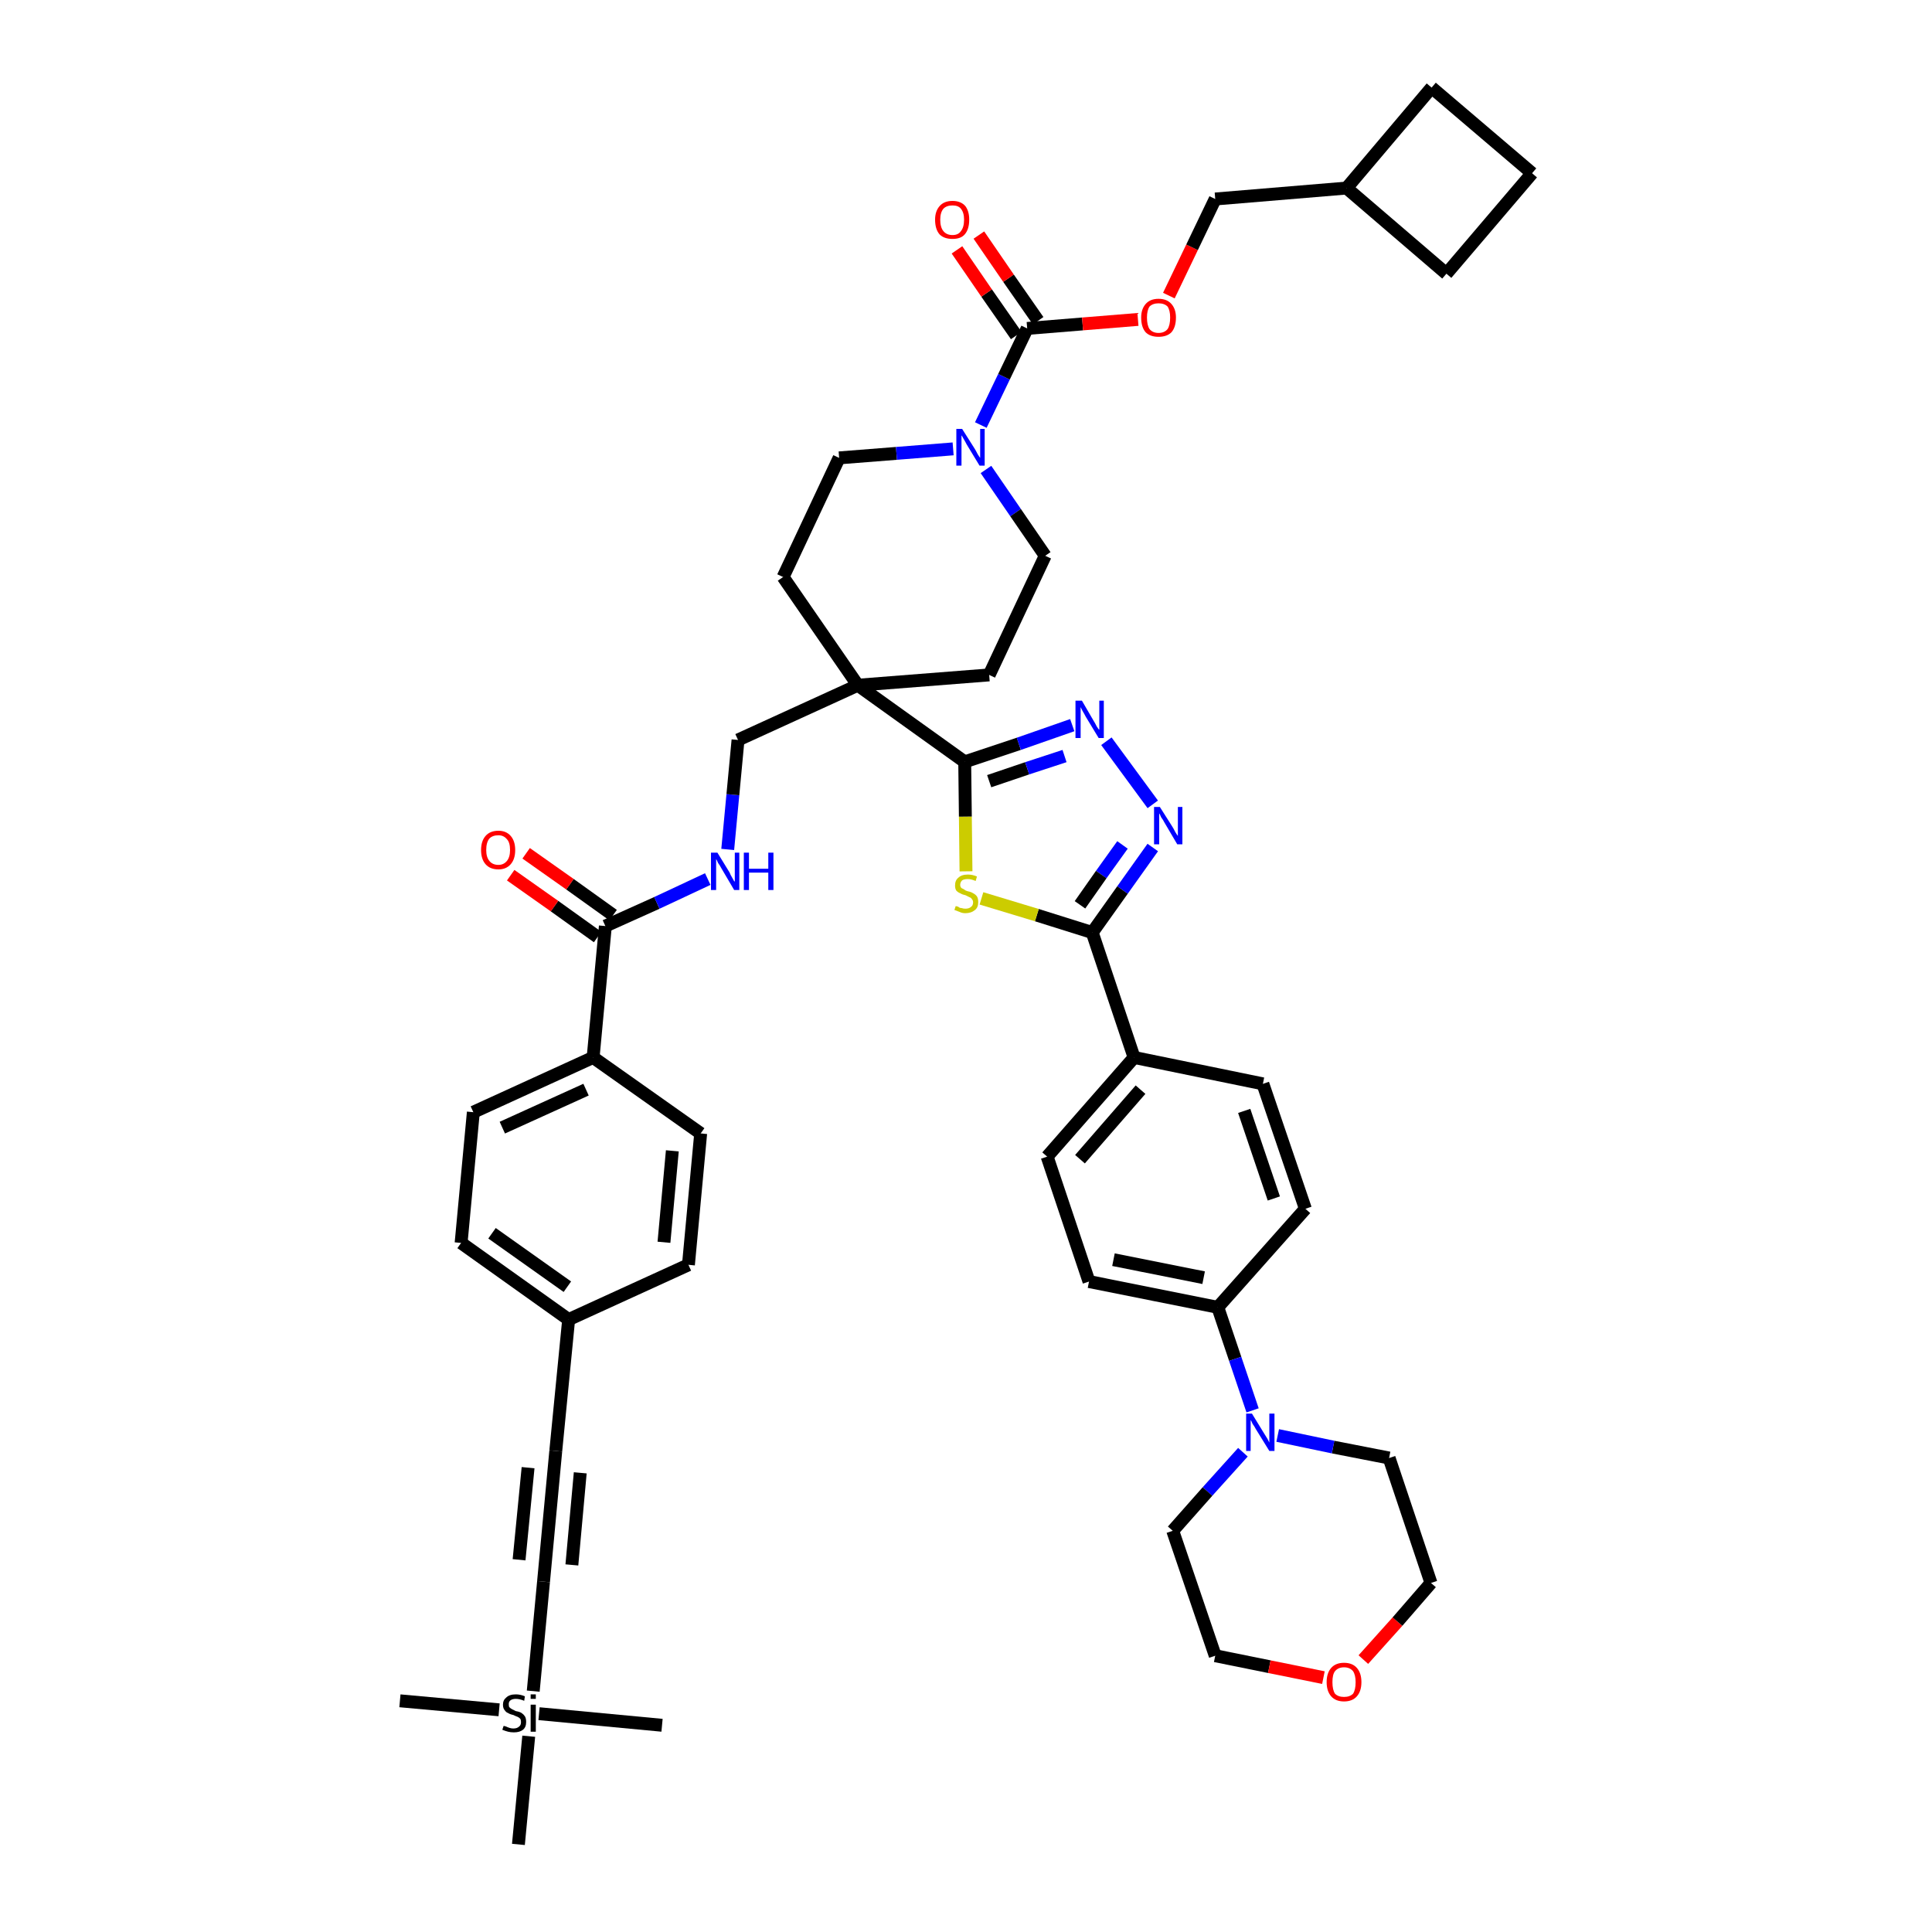 <?xml version='1.0' encoding='iso-8859-1'?>
<svg version='1.1' baseProfile='full'
              xmlns='http://www.w3.org/2000/svg'
                      xmlns:rdkit='http://www.rdkit.org/xml'
                      xmlns:xlink='http://www.w3.org/1999/xlink'
                  xml:space='preserve'
width='300px' height='300px' viewBox='0 0 300 300'>
<!-- END OF HEADER -->
<path class='bond-0 atom-0 atom-1' d='M 62.1,264.1 L 77.5,265.5' style='fill:none;fill-rule:evenodd;stroke:#000000;stroke-width:2.0px;stroke-linecap:butt;stroke-linejoin:miter;stroke-opacity:1' />
<path class='bond-1 atom-1 atom-2' d='M 83.7,266.1 L 102.8,267.9' style='fill:none;fill-rule:evenodd;stroke:#000000;stroke-width:2.0px;stroke-linecap:butt;stroke-linejoin:miter;stroke-opacity:1' />
<path class='bond-2 atom-1 atom-3' d='M 82.1,269.6 L 80.5,286.4' style='fill:none;fill-rule:evenodd;stroke:#000000;stroke-width:2.0px;stroke-linecap:butt;stroke-linejoin:miter;stroke-opacity:1' />
<path class='bond-3 atom-1 atom-4' d='M 82.8,262.6 L 84.4,245.6' style='fill:none;fill-rule:evenodd;stroke:#000000;stroke-width:2.0px;stroke-linecap:butt;stroke-linejoin:miter;stroke-opacity:1' />
<path class='bond-4 atom-4 atom-5' d='M 84.4,245.6 L 86.3,225.3' style='fill:none;fill-rule:evenodd;stroke:#000000;stroke-width:2.0px;stroke-linecap:butt;stroke-linejoin:miter;stroke-opacity:1' />
<path class='bond-4 atom-4 atom-5' d='M 88.8,243.0 L 90.1,228.7' style='fill:none;fill-rule:evenodd;stroke:#000000;stroke-width:2.0px;stroke-linecap:butt;stroke-linejoin:miter;stroke-opacity:1' />
<path class='bond-4 atom-4 atom-5' d='M 80.6,242.2 L 82.0,227.9' style='fill:none;fill-rule:evenodd;stroke:#000000;stroke-width:2.0px;stroke-linecap:butt;stroke-linejoin:miter;stroke-opacity:1' />
<path class='bond-5 atom-5 atom-6' d='M 86.3,225.3 L 88.3,204.9' style='fill:none;fill-rule:evenodd;stroke:#000000;stroke-width:2.0px;stroke-linecap:butt;stroke-linejoin:miter;stroke-opacity:1' />
<path class='bond-6 atom-6 atom-7' d='M 88.3,204.9 L 71.6,193.0' style='fill:none;fill-rule:evenodd;stroke:#000000;stroke-width:2.0px;stroke-linecap:butt;stroke-linejoin:miter;stroke-opacity:1' />
<path class='bond-6 atom-6 atom-7' d='M 88.1,199.8 L 76.4,191.5' style='fill:none;fill-rule:evenodd;stroke:#000000;stroke-width:2.0px;stroke-linecap:butt;stroke-linejoin:miter;stroke-opacity:1' />
<path class='bond-46 atom-46 atom-6' d='M 106.9,196.4 L 88.3,204.9' style='fill:none;fill-rule:evenodd;stroke:#000000;stroke-width:2.0px;stroke-linecap:butt;stroke-linejoin:miter;stroke-opacity:1' />
<path class='bond-7 atom-7 atom-8' d='M 71.6,193.0 L 73.5,172.7' style='fill:none;fill-rule:evenodd;stroke:#000000;stroke-width:2.0px;stroke-linecap:butt;stroke-linejoin:miter;stroke-opacity:1' />
<path class='bond-8 atom-8 atom-9' d='M 73.5,172.7 L 92.1,164.2' style='fill:none;fill-rule:evenodd;stroke:#000000;stroke-width:2.0px;stroke-linecap:butt;stroke-linejoin:miter;stroke-opacity:1' />
<path class='bond-8 atom-8 atom-9' d='M 78.0,175.1 L 91.0,169.2' style='fill:none;fill-rule:evenodd;stroke:#000000;stroke-width:2.0px;stroke-linecap:butt;stroke-linejoin:miter;stroke-opacity:1' />
<path class='bond-9 atom-9 atom-10' d='M 92.1,164.2 L 94.0,143.8' style='fill:none;fill-rule:evenodd;stroke:#000000;stroke-width:2.0px;stroke-linecap:butt;stroke-linejoin:miter;stroke-opacity:1' />
<path class='bond-44 atom-9 atom-45' d='M 92.1,164.2 L 108.8,176.0' style='fill:none;fill-rule:evenodd;stroke:#000000;stroke-width:2.0px;stroke-linecap:butt;stroke-linejoin:miter;stroke-opacity:1' />
<path class='bond-10 atom-10 atom-11' d='M 95.2,142.1 L 88.5,137.3' style='fill:none;fill-rule:evenodd;stroke:#000000;stroke-width:2.0px;stroke-linecap:butt;stroke-linejoin:miter;stroke-opacity:1' />
<path class='bond-10 atom-10 atom-11' d='M 88.5,137.3 L 81.7,132.5' style='fill:none;fill-rule:evenodd;stroke:#FF0000;stroke-width:2.0px;stroke-linecap:butt;stroke-linejoin:miter;stroke-opacity:1' />
<path class='bond-10 atom-10 atom-11' d='M 92.8,145.5 L 86.1,140.7' style='fill:none;fill-rule:evenodd;stroke:#000000;stroke-width:2.0px;stroke-linecap:butt;stroke-linejoin:miter;stroke-opacity:1' />
<path class='bond-10 atom-10 atom-11' d='M 86.1,140.7 L 79.3,135.9' style='fill:none;fill-rule:evenodd;stroke:#FF0000;stroke-width:2.0px;stroke-linecap:butt;stroke-linejoin:miter;stroke-opacity:1' />
<path class='bond-11 atom-10 atom-12' d='M 94.0,143.8 L 102.0,140.2' style='fill:none;fill-rule:evenodd;stroke:#000000;stroke-width:2.0px;stroke-linecap:butt;stroke-linejoin:miter;stroke-opacity:1' />
<path class='bond-11 atom-10 atom-12' d='M 102.0,140.2 L 109.9,136.5' style='fill:none;fill-rule:evenodd;stroke:#0000FF;stroke-width:2.0px;stroke-linecap:butt;stroke-linejoin:miter;stroke-opacity:1' />
<path class='bond-12 atom-12 atom-13' d='M 113.0,131.9 L 113.8,123.4' style='fill:none;fill-rule:evenodd;stroke:#0000FF;stroke-width:2.0px;stroke-linecap:butt;stroke-linejoin:miter;stroke-opacity:1' />
<path class='bond-12 atom-12 atom-13' d='M 113.8,123.4 L 114.6,114.9' style='fill:none;fill-rule:evenodd;stroke:#000000;stroke-width:2.0px;stroke-linecap:butt;stroke-linejoin:miter;stroke-opacity:1' />
<path class='bond-13 atom-13 atom-14' d='M 114.6,114.9 L 133.2,106.4' style='fill:none;fill-rule:evenodd;stroke:#000000;stroke-width:2.0px;stroke-linecap:butt;stroke-linejoin:miter;stroke-opacity:1' />
<path class='bond-14 atom-14 atom-15' d='M 133.2,106.4 L 149.8,118.3' style='fill:none;fill-rule:evenodd;stroke:#000000;stroke-width:2.0px;stroke-linecap:butt;stroke-linejoin:miter;stroke-opacity:1' />
<path class='bond-31 atom-14 atom-32' d='M 133.2,106.4 L 121.6,89.6' style='fill:none;fill-rule:evenodd;stroke:#000000;stroke-width:2.0px;stroke-linecap:butt;stroke-linejoin:miter;stroke-opacity:1' />
<path class='bond-47 atom-44 atom-14' d='M 153.6,104.8 L 133.2,106.4' style='fill:none;fill-rule:evenodd;stroke:#000000;stroke-width:2.0px;stroke-linecap:butt;stroke-linejoin:miter;stroke-opacity:1' />
<path class='bond-15 atom-15 atom-16' d='M 149.8,118.3 L 158.2,115.5' style='fill:none;fill-rule:evenodd;stroke:#000000;stroke-width:2.0px;stroke-linecap:butt;stroke-linejoin:miter;stroke-opacity:1' />
<path class='bond-15 atom-15 atom-16' d='M 158.2,115.5 L 166.5,112.6' style='fill:none;fill-rule:evenodd;stroke:#0000FF;stroke-width:2.0px;stroke-linecap:butt;stroke-linejoin:miter;stroke-opacity:1' />
<path class='bond-15 atom-15 atom-16' d='M 153.6,121.3 L 159.5,119.3' style='fill:none;fill-rule:evenodd;stroke:#000000;stroke-width:2.0px;stroke-linecap:butt;stroke-linejoin:miter;stroke-opacity:1' />
<path class='bond-15 atom-15 atom-16' d='M 159.5,119.3 L 165.3,117.4' style='fill:none;fill-rule:evenodd;stroke:#0000FF;stroke-width:2.0px;stroke-linecap:butt;stroke-linejoin:miter;stroke-opacity:1' />
<path class='bond-48 atom-31 atom-15' d='M 150.0,135.3 L 149.9,126.8' style='fill:none;fill-rule:evenodd;stroke:#CCCC00;stroke-width:2.0px;stroke-linecap:butt;stroke-linejoin:miter;stroke-opacity:1' />
<path class='bond-48 atom-31 atom-15' d='M 149.9,126.8 L 149.8,118.3' style='fill:none;fill-rule:evenodd;stroke:#000000;stroke-width:2.0px;stroke-linecap:butt;stroke-linejoin:miter;stroke-opacity:1' />
<path class='bond-16 atom-16 atom-17' d='M 171.8,115.1 L 179.0,124.9' style='fill:none;fill-rule:evenodd;stroke:#0000FF;stroke-width:2.0px;stroke-linecap:butt;stroke-linejoin:miter;stroke-opacity:1' />
<path class='bond-17 atom-17 atom-18' d='M 179.0,131.6 L 174.3,138.2' style='fill:none;fill-rule:evenodd;stroke:#0000FF;stroke-width:2.0px;stroke-linecap:butt;stroke-linejoin:miter;stroke-opacity:1' />
<path class='bond-17 atom-17 atom-18' d='M 174.3,138.2 L 169.6,144.8' style='fill:none;fill-rule:evenodd;stroke:#000000;stroke-width:2.0px;stroke-linecap:butt;stroke-linejoin:miter;stroke-opacity:1' />
<path class='bond-17 atom-17 atom-18' d='M 174.3,131.2 L 171.0,135.8' style='fill:none;fill-rule:evenodd;stroke:#0000FF;stroke-width:2.0px;stroke-linecap:butt;stroke-linejoin:miter;stroke-opacity:1' />
<path class='bond-17 atom-17 atom-18' d='M 171.0,135.8 L 167.7,140.5' style='fill:none;fill-rule:evenodd;stroke:#000000;stroke-width:2.0px;stroke-linecap:butt;stroke-linejoin:miter;stroke-opacity:1' />
<path class='bond-18 atom-18 atom-19' d='M 169.6,144.8 L 176.1,164.2' style='fill:none;fill-rule:evenodd;stroke:#000000;stroke-width:2.0px;stroke-linecap:butt;stroke-linejoin:miter;stroke-opacity:1' />
<path class='bond-30 atom-18 atom-31' d='M 169.6,144.8 L 161.0,142.1' style='fill:none;fill-rule:evenodd;stroke:#000000;stroke-width:2.0px;stroke-linecap:butt;stroke-linejoin:miter;stroke-opacity:1' />
<path class='bond-30 atom-18 atom-31' d='M 161.0,142.1 L 152.4,139.5' style='fill:none;fill-rule:evenodd;stroke:#CCCC00;stroke-width:2.0px;stroke-linecap:butt;stroke-linejoin:miter;stroke-opacity:1' />
<path class='bond-19 atom-19 atom-20' d='M 176.1,164.2 L 162.6,179.6' style='fill:none;fill-rule:evenodd;stroke:#000000;stroke-width:2.0px;stroke-linecap:butt;stroke-linejoin:miter;stroke-opacity:1' />
<path class='bond-19 atom-19 atom-20' d='M 177.1,169.2 L 167.7,180.0' style='fill:none;fill-rule:evenodd;stroke:#000000;stroke-width:2.0px;stroke-linecap:butt;stroke-linejoin:miter;stroke-opacity:1' />
<path class='bond-50 atom-30 atom-19' d='M 196.1,168.3 L 176.1,164.2' style='fill:none;fill-rule:evenodd;stroke:#000000;stroke-width:2.0px;stroke-linecap:butt;stroke-linejoin:miter;stroke-opacity:1' />
<path class='bond-20 atom-20 atom-21' d='M 162.6,179.6 L 169.1,199.0' style='fill:none;fill-rule:evenodd;stroke:#000000;stroke-width:2.0px;stroke-linecap:butt;stroke-linejoin:miter;stroke-opacity:1' />
<path class='bond-21 atom-21 atom-22' d='M 169.1,199.0 L 189.1,203.0' style='fill:none;fill-rule:evenodd;stroke:#000000;stroke-width:2.0px;stroke-linecap:butt;stroke-linejoin:miter;stroke-opacity:1' />
<path class='bond-21 atom-21 atom-22' d='M 172.9,195.6 L 186.9,198.4' style='fill:none;fill-rule:evenodd;stroke:#000000;stroke-width:2.0px;stroke-linecap:butt;stroke-linejoin:miter;stroke-opacity:1' />
<path class='bond-22 atom-22 atom-23' d='M 189.1,203.0 L 191.8,211.0' style='fill:none;fill-rule:evenodd;stroke:#000000;stroke-width:2.0px;stroke-linecap:butt;stroke-linejoin:miter;stroke-opacity:1' />
<path class='bond-22 atom-22 atom-23' d='M 191.8,211.0 L 194.5,219.0' style='fill:none;fill-rule:evenodd;stroke:#0000FF;stroke-width:2.0px;stroke-linecap:butt;stroke-linejoin:miter;stroke-opacity:1' />
<path class='bond-28 atom-22 atom-29' d='M 189.1,203.0 L 202.7,187.7' style='fill:none;fill-rule:evenodd;stroke:#000000;stroke-width:2.0px;stroke-linecap:butt;stroke-linejoin:miter;stroke-opacity:1' />
<path class='bond-23 atom-23 atom-24' d='M 193.0,225.5 L 187.5,231.6' style='fill:none;fill-rule:evenodd;stroke:#0000FF;stroke-width:2.0px;stroke-linecap:butt;stroke-linejoin:miter;stroke-opacity:1' />
<path class='bond-23 atom-23 atom-24' d='M 187.5,231.6 L 182.1,237.7' style='fill:none;fill-rule:evenodd;stroke:#000000;stroke-width:2.0px;stroke-linecap:butt;stroke-linejoin:miter;stroke-opacity:1' />
<path class='bond-51 atom-28 atom-23' d='M 215.7,226.4 L 207.0,224.7' style='fill:none;fill-rule:evenodd;stroke:#000000;stroke-width:2.0px;stroke-linecap:butt;stroke-linejoin:miter;stroke-opacity:1' />
<path class='bond-51 atom-28 atom-23' d='M 207.0,224.7 L 198.4,222.9' style='fill:none;fill-rule:evenodd;stroke:#0000FF;stroke-width:2.0px;stroke-linecap:butt;stroke-linejoin:miter;stroke-opacity:1' />
<path class='bond-24 atom-24 atom-25' d='M 182.1,237.7 L 188.7,257.1' style='fill:none;fill-rule:evenodd;stroke:#000000;stroke-width:2.0px;stroke-linecap:butt;stroke-linejoin:miter;stroke-opacity:1' />
<path class='bond-25 atom-25 atom-26' d='M 188.7,257.1 L 197.1,258.8' style='fill:none;fill-rule:evenodd;stroke:#000000;stroke-width:2.0px;stroke-linecap:butt;stroke-linejoin:miter;stroke-opacity:1' />
<path class='bond-25 atom-25 atom-26' d='M 197.1,258.8 L 205.5,260.5' style='fill:none;fill-rule:evenodd;stroke:#FF0000;stroke-width:2.0px;stroke-linecap:butt;stroke-linejoin:miter;stroke-opacity:1' />
<path class='bond-26 atom-26 atom-27' d='M 211.7,257.7 L 217.0,251.8' style='fill:none;fill-rule:evenodd;stroke:#FF0000;stroke-width:2.0px;stroke-linecap:butt;stroke-linejoin:miter;stroke-opacity:1' />
<path class='bond-26 atom-26 atom-27' d='M 217.0,251.8 L 222.2,245.8' style='fill:none;fill-rule:evenodd;stroke:#000000;stroke-width:2.0px;stroke-linecap:butt;stroke-linejoin:miter;stroke-opacity:1' />
<path class='bond-27 atom-27 atom-28' d='M 222.2,245.8 L 215.7,226.4' style='fill:none;fill-rule:evenodd;stroke:#000000;stroke-width:2.0px;stroke-linecap:butt;stroke-linejoin:miter;stroke-opacity:1' />
<path class='bond-29 atom-29 atom-30' d='M 202.7,187.7 L 196.1,168.3' style='fill:none;fill-rule:evenodd;stroke:#000000;stroke-width:2.0px;stroke-linecap:butt;stroke-linejoin:miter;stroke-opacity:1' />
<path class='bond-29 atom-29 atom-30' d='M 197.8,186.1 L 193.2,172.5' style='fill:none;fill-rule:evenodd;stroke:#000000;stroke-width:2.0px;stroke-linecap:butt;stroke-linejoin:miter;stroke-opacity:1' />
<path class='bond-32 atom-32 atom-33' d='M 121.6,89.6 L 130.3,71.1' style='fill:none;fill-rule:evenodd;stroke:#000000;stroke-width:2.0px;stroke-linecap:butt;stroke-linejoin:miter;stroke-opacity:1' />
<path class='bond-33 atom-33 atom-34' d='M 130.3,71.1 L 139.2,70.4' style='fill:none;fill-rule:evenodd;stroke:#000000;stroke-width:2.0px;stroke-linecap:butt;stroke-linejoin:miter;stroke-opacity:1' />
<path class='bond-33 atom-33 atom-34' d='M 139.2,70.4 L 148.0,69.7' style='fill:none;fill-rule:evenodd;stroke:#0000FF;stroke-width:2.0px;stroke-linecap:butt;stroke-linejoin:miter;stroke-opacity:1' />
<path class='bond-34 atom-34 atom-35' d='M 152.3,66.0 L 155.9,58.5' style='fill:none;fill-rule:evenodd;stroke:#0000FF;stroke-width:2.0px;stroke-linecap:butt;stroke-linejoin:miter;stroke-opacity:1' />
<path class='bond-34 atom-34 atom-35' d='M 155.9,58.5 L 159.5,51.0' style='fill:none;fill-rule:evenodd;stroke:#000000;stroke-width:2.0px;stroke-linecap:butt;stroke-linejoin:miter;stroke-opacity:1' />
<path class='bond-42 atom-34 atom-43' d='M 153.1,72.9 L 157.7,79.6' style='fill:none;fill-rule:evenodd;stroke:#0000FF;stroke-width:2.0px;stroke-linecap:butt;stroke-linejoin:miter;stroke-opacity:1' />
<path class='bond-42 atom-34 atom-43' d='M 157.7,79.6 L 162.3,86.3' style='fill:none;fill-rule:evenodd;stroke:#000000;stroke-width:2.0px;stroke-linecap:butt;stroke-linejoin:miter;stroke-opacity:1' />
<path class='bond-35 atom-35 atom-36' d='M 161.2,49.8 L 156.6,43.2' style='fill:none;fill-rule:evenodd;stroke:#000000;stroke-width:2.0px;stroke-linecap:butt;stroke-linejoin:miter;stroke-opacity:1' />
<path class='bond-35 atom-35 atom-36' d='M 156.6,43.2 L 152.0,36.5' style='fill:none;fill-rule:evenodd;stroke:#FF0000;stroke-width:2.0px;stroke-linecap:butt;stroke-linejoin:miter;stroke-opacity:1' />
<path class='bond-35 atom-35 atom-36' d='M 157.8,52.1 L 153.2,45.5' style='fill:none;fill-rule:evenodd;stroke:#000000;stroke-width:2.0px;stroke-linecap:butt;stroke-linejoin:miter;stroke-opacity:1' />
<path class='bond-35 atom-35 atom-36' d='M 153.2,45.5 L 148.6,38.8' style='fill:none;fill-rule:evenodd;stroke:#FF0000;stroke-width:2.0px;stroke-linecap:butt;stroke-linejoin:miter;stroke-opacity:1' />
<path class='bond-36 atom-35 atom-37' d='M 159.5,51.0 L 168.1,50.3' style='fill:none;fill-rule:evenodd;stroke:#000000;stroke-width:2.0px;stroke-linecap:butt;stroke-linejoin:miter;stroke-opacity:1' />
<path class='bond-36 atom-35 atom-37' d='M 168.1,50.3 L 176.7,49.6' style='fill:none;fill-rule:evenodd;stroke:#FF0000;stroke-width:2.0px;stroke-linecap:butt;stroke-linejoin:miter;stroke-opacity:1' />
<path class='bond-37 atom-37 atom-38' d='M 181.5,45.9 L 185.1,38.4' style='fill:none;fill-rule:evenodd;stroke:#FF0000;stroke-width:2.0px;stroke-linecap:butt;stroke-linejoin:miter;stroke-opacity:1' />
<path class='bond-37 atom-37 atom-38' d='M 185.1,38.4 L 188.7,30.9' style='fill:none;fill-rule:evenodd;stroke:#000000;stroke-width:2.0px;stroke-linecap:butt;stroke-linejoin:miter;stroke-opacity:1' />
<path class='bond-38 atom-38 atom-39' d='M 188.7,30.9 L 209.1,29.2' style='fill:none;fill-rule:evenodd;stroke:#000000;stroke-width:2.0px;stroke-linecap:butt;stroke-linejoin:miter;stroke-opacity:1' />
<path class='bond-39 atom-39 atom-40' d='M 209.1,29.2 L 224.6,42.5' style='fill:none;fill-rule:evenodd;stroke:#000000;stroke-width:2.0px;stroke-linecap:butt;stroke-linejoin:miter;stroke-opacity:1' />
<path class='bond-49 atom-42 atom-39' d='M 222.3,13.6 L 209.1,29.2' style='fill:none;fill-rule:evenodd;stroke:#000000;stroke-width:2.0px;stroke-linecap:butt;stroke-linejoin:miter;stroke-opacity:1' />
<path class='bond-40 atom-40 atom-41' d='M 224.6,42.5 L 237.9,26.9' style='fill:none;fill-rule:evenodd;stroke:#000000;stroke-width:2.0px;stroke-linecap:butt;stroke-linejoin:miter;stroke-opacity:1' />
<path class='bond-41 atom-41 atom-42' d='M 237.9,26.9 L 222.3,13.6' style='fill:none;fill-rule:evenodd;stroke:#000000;stroke-width:2.0px;stroke-linecap:butt;stroke-linejoin:miter;stroke-opacity:1' />
<path class='bond-43 atom-43 atom-44' d='M 162.3,86.3 L 153.6,104.8' style='fill:none;fill-rule:evenodd;stroke:#000000;stroke-width:2.0px;stroke-linecap:butt;stroke-linejoin:miter;stroke-opacity:1' />
<path class='bond-45 atom-45 atom-46' d='M 108.8,176.0 L 106.9,196.4' style='fill:none;fill-rule:evenodd;stroke:#000000;stroke-width:2.0px;stroke-linecap:butt;stroke-linejoin:miter;stroke-opacity:1' />
<path class='bond-45 atom-45 atom-46' d='M 104.4,178.7 L 103.1,192.9' style='fill:none;fill-rule:evenodd;stroke:#000000;stroke-width:2.0px;stroke-linecap:butt;stroke-linejoin:miter;stroke-opacity:1' />
<path  class='atom-1' d='M 78.2 268.0
Q 78.3 268.0, 78.6 268.1
Q 78.8 268.2, 79.1 268.3
Q 79.4 268.4, 79.7 268.4
Q 80.3 268.4, 80.6 268.1
Q 80.9 267.9, 80.9 267.4
Q 80.9 267.1, 80.8 266.9
Q 80.6 266.7, 80.4 266.6
Q 80.1 266.5, 79.7 266.3
Q 79.2 266.2, 78.9 266.0
Q 78.6 265.9, 78.4 265.6
Q 78.1 265.3, 78.1 264.7
Q 78.1 264.0, 78.6 263.6
Q 79.1 263.1, 80.1 263.1
Q 80.8 263.1, 81.5 263.4
L 81.4 264.1
Q 80.7 263.8, 80.1 263.8
Q 79.6 263.8, 79.3 264.0
Q 79.0 264.2, 79.0 264.6
Q 79.0 265.0, 79.1 265.1
Q 79.3 265.3, 79.5 265.4
Q 79.7 265.5, 80.1 265.7
Q 80.7 265.8, 81.0 266.0
Q 81.3 266.2, 81.5 266.5
Q 81.7 266.8, 81.7 267.4
Q 81.7 268.2, 81.2 268.6
Q 80.7 269.0, 79.8 269.0
Q 79.3 269.0, 78.9 268.9
Q 78.5 268.8, 78.0 268.6
L 78.2 268.0
' fill='#000000'/>
<path  class='atom-1' d='M 82.4 263.1
L 83.2 263.1
L 83.2 263.8
L 82.4 263.8
L 82.4 263.1
M 82.4 264.7
L 83.2 264.7
L 83.2 268.9
L 82.4 268.9
L 82.4 264.7
' fill='#000000'/>
<path  class='atom-11' d='M 74.7 132.0
Q 74.7 130.6, 75.4 129.8
Q 76.1 129.0, 77.4 129.0
Q 78.6 129.0, 79.3 129.8
Q 80.0 130.6, 80.0 132.0
Q 80.0 133.4, 79.3 134.2
Q 78.6 135.0, 77.4 135.0
Q 76.1 135.0, 75.4 134.2
Q 74.7 133.4, 74.7 132.0
M 77.4 134.3
Q 78.2 134.3, 78.7 133.7
Q 79.2 133.1, 79.2 132.0
Q 79.2 130.8, 78.7 130.3
Q 78.2 129.7, 77.4 129.7
Q 76.5 129.7, 76.0 130.2
Q 75.5 130.8, 75.5 132.0
Q 75.5 133.1, 76.0 133.7
Q 76.5 134.3, 77.4 134.3
' fill='#FF0000'/>
<path  class='atom-12' d='M 111.4 132.4
L 113.3 135.5
Q 113.4 135.8, 113.7 136.3
Q 114.0 136.9, 114.1 136.9
L 114.1 132.4
L 114.8 132.4
L 114.8 138.2
L 114.0 138.2
L 112.0 134.8
Q 111.8 134.4, 111.5 134.0
Q 111.3 133.5, 111.2 133.4
L 111.2 138.2
L 110.4 138.2
L 110.4 132.4
L 111.4 132.4
' fill='#0000FF'/>
<path  class='atom-12' d='M 115.5 132.4
L 116.3 132.4
L 116.3 134.9
L 119.3 134.9
L 119.3 132.4
L 120.1 132.4
L 120.1 138.2
L 119.3 138.2
L 119.3 135.5
L 116.3 135.5
L 116.3 138.2
L 115.5 138.2
L 115.5 132.4
' fill='#0000FF'/>
<path  class='atom-16' d='M 168.0 108.8
L 169.8 111.9
Q 170.0 112.2, 170.3 112.8
Q 170.6 113.3, 170.7 113.3
L 170.7 108.8
L 171.4 108.8
L 171.4 114.6
L 170.6 114.6
L 168.6 111.3
Q 168.4 110.9, 168.1 110.4
Q 167.9 110.0, 167.8 109.8
L 167.8 114.6
L 167.0 114.6
L 167.0 108.8
L 168.0 108.8
' fill='#0000FF'/>
<path  class='atom-17' d='M 180.1 125.3
L 182.0 128.3
Q 182.2 128.6, 182.5 129.2
Q 182.8 129.7, 182.9 129.8
L 182.9 125.3
L 183.6 125.3
L 183.6 131.1
L 182.8 131.1
L 180.8 127.7
Q 180.6 127.3, 180.3 126.9
Q 180.1 126.4, 180.0 126.3
L 180.0 131.1
L 179.2 131.1
L 179.2 125.3
L 180.1 125.3
' fill='#0000FF'/>
<path  class='atom-23' d='M 194.4 219.5
L 196.3 222.6
Q 196.5 222.9, 196.8 223.4
Q 197.1 224.0, 197.1 224.0
L 197.1 219.5
L 197.9 219.5
L 197.9 225.3
L 197.1 225.3
L 195.0 221.9
Q 194.8 221.5, 194.5 221.1
Q 194.3 220.6, 194.2 220.5
L 194.2 225.3
L 193.5 225.3
L 193.5 219.5
L 194.4 219.5
' fill='#0000FF'/>
<path  class='atom-26' d='M 206.0 261.2
Q 206.0 259.8, 206.7 259.0
Q 207.4 258.2, 208.7 258.2
Q 210.0 258.2, 210.7 259.0
Q 211.4 259.8, 211.4 261.2
Q 211.4 262.6, 210.7 263.4
Q 210.0 264.2, 208.7 264.2
Q 207.4 264.2, 206.7 263.4
Q 206.0 262.6, 206.0 261.2
M 208.7 263.5
Q 209.6 263.5, 210.1 263.0
Q 210.5 262.4, 210.5 261.2
Q 210.5 260.1, 210.1 259.5
Q 209.6 258.9, 208.7 258.9
Q 207.8 258.9, 207.3 259.5
Q 206.9 260.0, 206.9 261.2
Q 206.9 262.4, 207.3 263.0
Q 207.8 263.5, 208.7 263.5
' fill='#FF0000'/>
<path  class='atom-31' d='M 148.4 140.7
Q 148.5 140.7, 148.8 140.8
Q 149.0 141.0, 149.3 141.0
Q 149.6 141.1, 149.9 141.1
Q 150.5 141.1, 150.8 140.8
Q 151.1 140.6, 151.1 140.1
Q 151.1 139.8, 150.9 139.6
Q 150.8 139.4, 150.5 139.3
Q 150.3 139.2, 149.9 139.0
Q 149.4 138.9, 149.1 138.7
Q 148.8 138.6, 148.5 138.3
Q 148.3 138.0, 148.3 137.5
Q 148.3 136.7, 148.8 136.3
Q 149.3 135.8, 150.3 135.8
Q 151.0 135.8, 151.7 136.1
L 151.5 136.8
Q 150.8 136.5, 150.3 136.5
Q 149.7 136.5, 149.4 136.7
Q 149.1 137.0, 149.1 137.4
Q 149.1 137.7, 149.3 137.9
Q 149.5 138.0, 149.7 138.1
Q 149.9 138.3, 150.3 138.4
Q 150.8 138.5, 151.1 138.7
Q 151.5 138.9, 151.7 139.2
Q 151.9 139.5, 151.9 140.1
Q 151.9 140.9, 151.4 141.3
Q 150.8 141.8, 149.9 141.8
Q 149.4 141.8, 149.0 141.6
Q 148.7 141.5, 148.2 141.3
L 148.4 140.7
' fill='#CCCC00'/>
<path  class='atom-34' d='M 149.4 66.6
L 151.3 69.6
Q 151.5 69.9, 151.8 70.5
Q 152.1 71.0, 152.2 71.1
L 152.2 66.6
L 152.9 66.6
L 152.9 72.3
L 152.1 72.3
L 150.1 69.0
Q 149.9 68.6, 149.6 68.1
Q 149.4 67.7, 149.3 67.6
L 149.3 72.3
L 148.5 72.3
L 148.5 66.6
L 149.4 66.6
' fill='#0000FF'/>
<path  class='atom-36' d='M 145.2 34.1
Q 145.2 32.8, 145.9 32.0
Q 146.6 31.2, 147.9 31.2
Q 149.2 31.2, 149.9 32.0
Q 150.5 32.8, 150.5 34.1
Q 150.5 35.6, 149.8 36.4
Q 149.2 37.1, 147.9 37.1
Q 146.6 37.1, 145.9 36.4
Q 145.2 35.6, 145.2 34.1
M 147.9 36.5
Q 148.8 36.5, 149.2 35.9
Q 149.7 35.3, 149.7 34.1
Q 149.7 33.0, 149.2 32.4
Q 148.8 31.9, 147.9 31.9
Q 147.0 31.9, 146.5 32.4
Q 146.0 33.0, 146.0 34.1
Q 146.0 35.3, 146.5 35.9
Q 147.0 36.5, 147.9 36.5
' fill='#FF0000'/>
<path  class='atom-37' d='M 177.2 49.3
Q 177.2 48.0, 177.9 47.2
Q 178.6 46.4, 179.9 46.4
Q 181.2 46.4, 181.9 47.2
Q 182.6 48.0, 182.6 49.3
Q 182.6 50.8, 181.9 51.6
Q 181.2 52.3, 179.9 52.3
Q 178.6 52.3, 177.9 51.6
Q 177.2 50.8, 177.2 49.3
M 179.9 51.7
Q 180.8 51.7, 181.3 51.1
Q 181.7 50.5, 181.7 49.3
Q 181.7 48.2, 181.3 47.6
Q 180.8 47.1, 179.9 47.1
Q 179.0 47.1, 178.5 47.6
Q 178.1 48.2, 178.1 49.3
Q 178.1 50.5, 178.5 51.1
Q 179.0 51.7, 179.9 51.7
' fill='#FF0000'/>
</svg>
